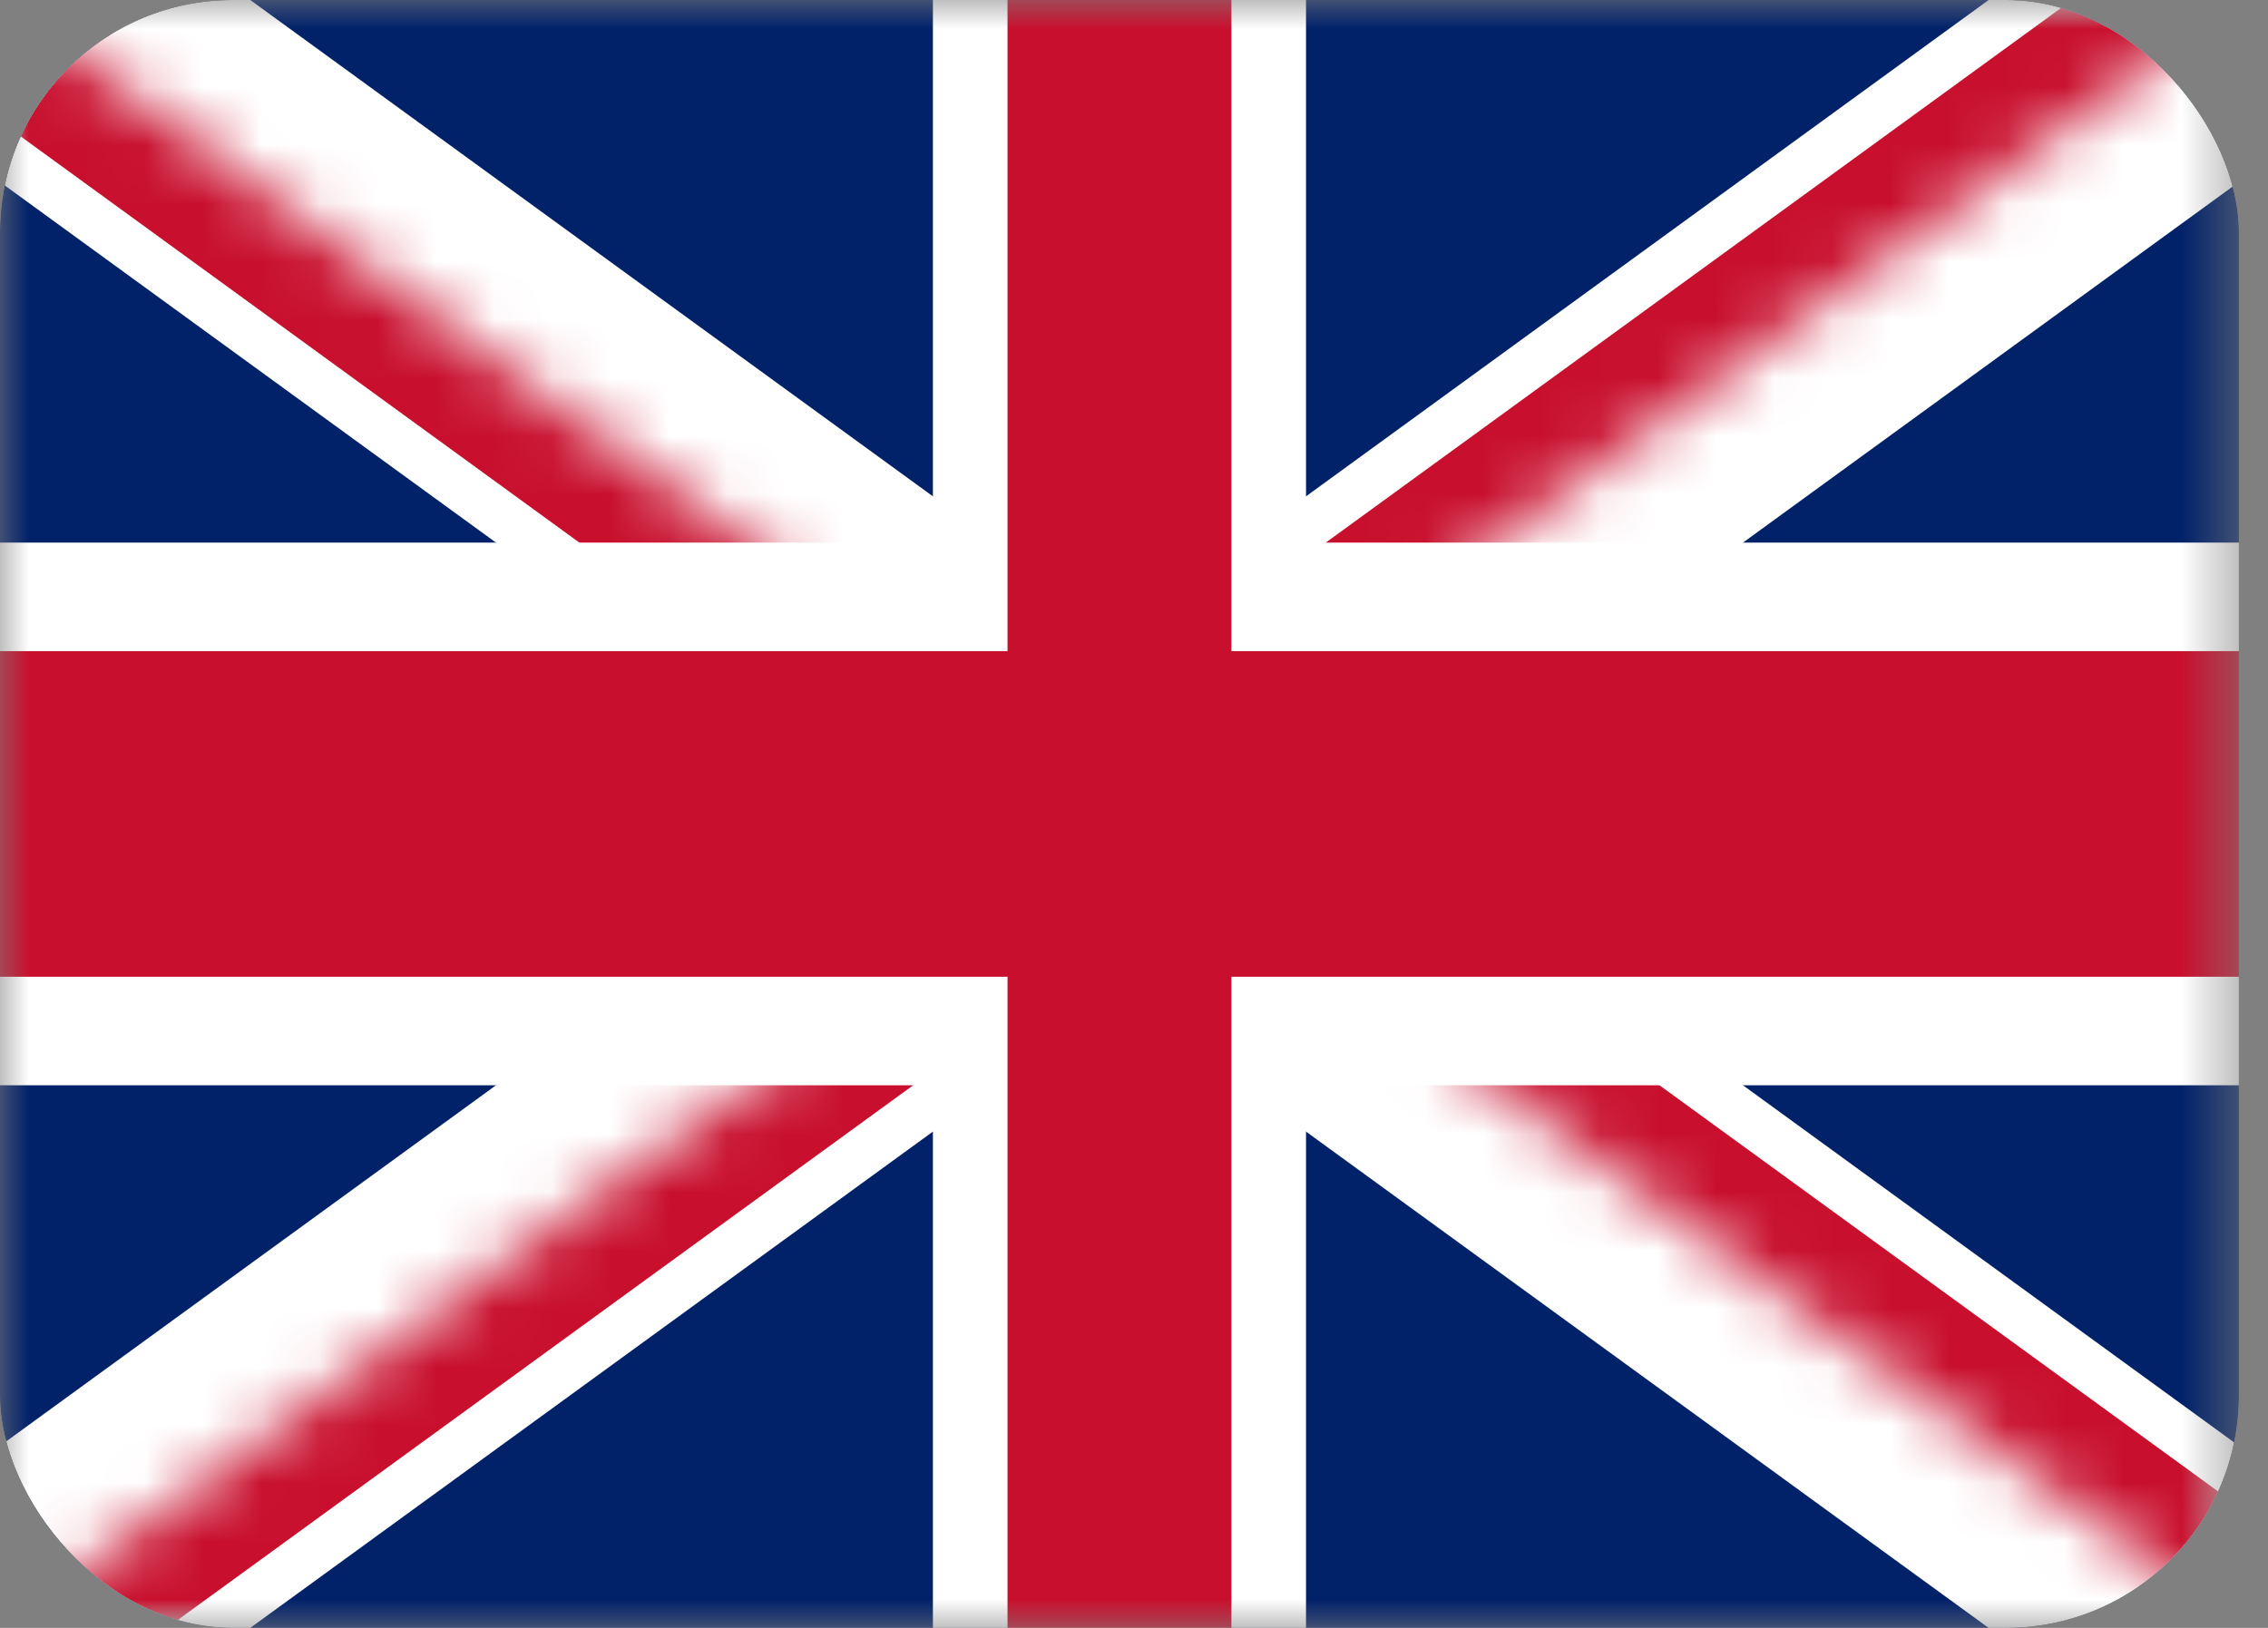 <svg width="39" height="28" viewBox="0 0 39 28" fill="none" xmlns="http://www.w3.org/2000/svg">
<rect x="0" y="0" width="39" height="28" fill="#808080" stroke="none"/>
<g clip-path="url(#clip0_122_7144)">
<mask id="mask0_122_7144" style="mask-type:luminance" maskUnits="userSpaceOnUse" x="0" y="0" width="39" height="28">
<path d="M0 6.10352e-05V28H38.5V6.10352e-05H0Z" fill="white"/>
</mask>
<g mask="url(#mask0_122_7144)">
<path d="M0 3.05176e-05V28H38.5V3.05176e-05H0Z" fill="#012169"/>
<path d="M0 3.05176e-05L38.5 28L0 3.05176e-05ZM38.5 3.05176e-05L0 28L38.5 3.05176e-05Z" fill="black"/>
<path fill-rule="evenodd" clip-rule="evenodd" d="M14.946 14L-0.861 2.504L0.861 -2.504L19.25 10.87L37.639 -2.504L39.361 2.504L23.555 14L39.361 25.496L37.639 30.504L19.25 17.131L0.861 30.504L-0.861 25.496L14.946 14Z" fill="white"/>
<mask id="mask1_122_7144" style="mask-type:luminance" maskUnits="userSpaceOnUse" x="0" y="0" width="39" height="28">
<path d="M19.25 14H38.5V28L19.25 14ZM19.25 14V28H0L19.25 14ZM19.25 14H0V3.05176e-05L19.25 14ZM19.25 14V3.05176e-05H38.5L19.25 14Z" fill="white"/>
</mask>
<g mask="url(#mask1_122_7144)">
<path d="M0 3.05176e-05L38.5 28L0 3.05176e-05ZM38.5 3.05176e-05L0 28L38.5 3.05176e-05Z" fill="black"/>
<path fill-rule="evenodd" clip-rule="evenodd" d="M16.38 14L-0.574 1.67L0.574 -1.67L19.25 11.913L37.926 -1.67L39.074 1.67L22.119 14L39.074 26.331L37.926 29.67L19.25 16.087L0.574 29.67L-0.574 26.331L16.38 14Z" fill="#C8102E"/>
</g>
<path d="M19.25 3.05176e-05V28V3.05176e-05ZM0 14H38.5H0Z" fill="black"/>
<path fill-rule="evenodd" clip-rule="evenodd" d="M16.042 9.333V3.05176e-05H22.458V9.333H38.5V18.667H22.458V28H16.042V18.667H0V9.333H16.042Z" fill="white"/>
<path d="M19.25 3.05176e-05V28V3.05176e-05ZM0 14H38.5H0Z" fill="black"/>
<path fill-rule="evenodd" clip-rule="evenodd" d="M17.325 11.2V3.05176e-05H21.175V11.2H38.5V16.8H21.175V28H17.325V16.8H0V11.2H17.325Z" fill="#C8102E"/>
</g>
</g>
<defs>
<clipPath id="clip0_122_7144">
<rect width="38.5" height="28" rx="4" fill="white"/>
</clipPath>
</defs>
</svg>
